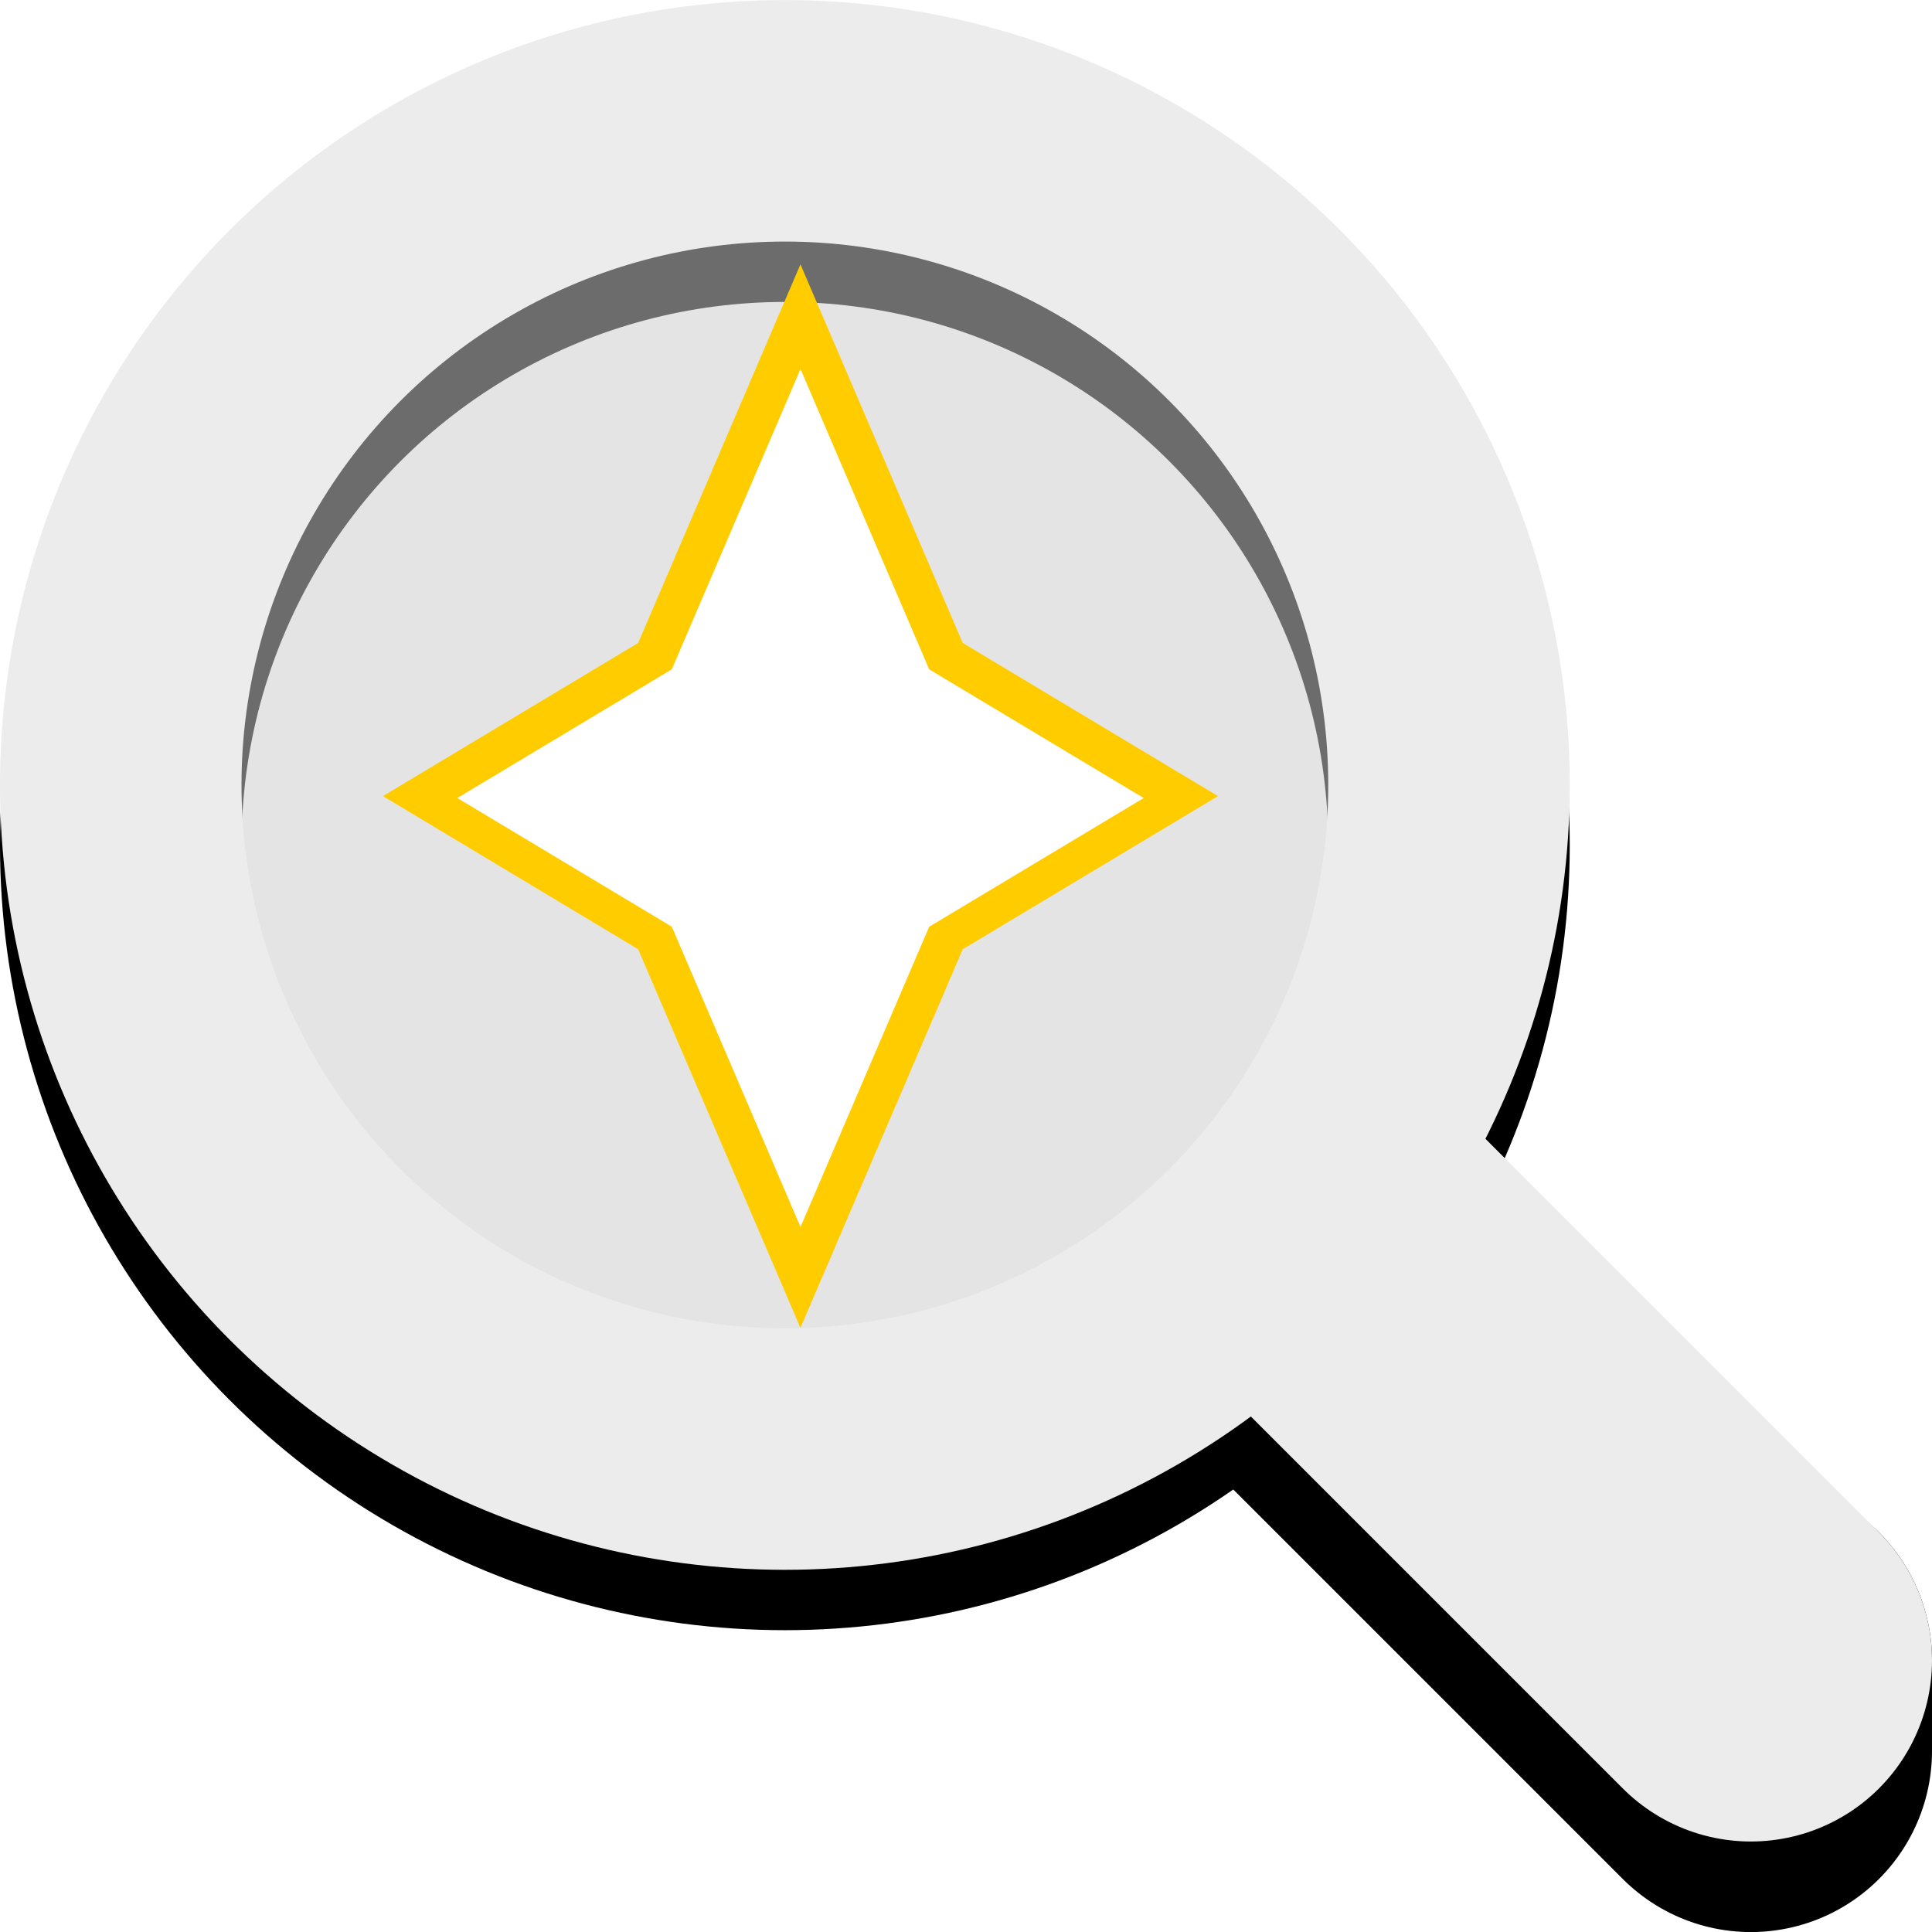 <?xml version="1.0" encoding="UTF-8" standalone="no"?>
<!-- Created with Inkscape (http://www.inkscape.org/) -->

<svg
   xmlns:dc="http://purl.org/dc/elements/1.1/"
   xmlns:cc="http://creativecommons.org/ns#"
   xmlns:rdf="http://www.w3.org/1999/02/22-rdf-syntax-ns#"
   xmlns:svg="http://www.w3.org/2000/svg"
   xmlns="http://www.w3.org/2000/svg"
   xmlns:sodipodi="http://sodipodi.sourceforge.net/DTD/sodipodi-0.dtd"
   xmlns:inkscape="http://www.inkscape.org/namespaces/inkscape"
   width="32"
   height="32"
   viewBox="0 0 32 32"
   version="1.1"
   id="svg8"
   inkscape:version="0.92.4 (5da689c313, 2019-01-14)">
  <title
     id="title815">Superresolution Inactive</title>
  <defs
     id="defs2">
    <clipPath
       clipPathUnits="userSpaceOnUse"
       id="clipPath830">
      <rect
         style="color:#000000;clip-rule:nonzero;display:inline;overflow:visible;visibility:visible;opacity:1;isolation:auto;mix-blend-mode:normal;color-interpolation:sRGB;color-interpolation-filters:linearRGB;solid-color:#000000;solid-opacity:1;vector-effect:none;fill:none;fill-opacity:1;fill-rule:nonzero;stroke:none;stroke-width:1;stroke-linecap:round;stroke-linejoin:round;stroke-miterlimit:4;stroke-dasharray:none;stroke-dashoffset:10;stroke-opacity:1;color-rendering:auto;image-rendering:auto;shape-rendering:auto;text-rendering:auto;enable-background:accumulate"
         id="rect832"
         width="102.025"
         height="100.005"
         x="-52.907"
         y="437.711" />
    </clipPath>
    <filter
       style="color-interpolation-filters:sRGB;"
       inkscape:label="Blur"
       id="filter928">
      <feGaussianBlur
         stdDeviation="0.01 1.05"
         result="blur"
         id="feGaussianBlur926" />
    </filter>
    <filter
       style="color-interpolation-filters:sRGB;"
       inkscape:label="Blur"
       id="filter932"
       x="-0.1"
       y="-0.14"
       height="1.3">
      <feGaussianBlur
         stdDeviation="0.01 1.05"
         result="blur"
         id="feGaussianBlur930" />
    </filter>
    <filter
       style="color-interpolation-filters:sRGB;"
       inkscape:label="Blur"
       id="filter936">
      <feGaussianBlur
         stdDeviation="0.01 1.05"
         result="blur"
         id="feGaussianBlur934" />
    </filter>
    <filter
       style="color-interpolation-filters:sRGB"
       inkscape:label="Blur"
       id="filter928-0">
      <feGaussianBlur
         stdDeviation="0.01 1.05"
         result="blur"
         id="feGaussianBlur926-4" />
    </filter>
  </defs>
  <sodipodi:namedview
     id="base"
     pagecolor="#ffffff"
     bordercolor="#666666"
     borderopacity="1.0"
     inkscape:pageopacity="0.0"
     inkscape:pageshadow="2"
     inkscape:zoom="7.919596"
     inkscape:cx="-14.896709"
     inkscape:cy="37.549642"
     inkscape:document-units="px"
     inkscape:current-layer="layer1"
     showgrid="false"
     units="px"
     borderlayer="true"
     inkscape:window-width="1920"
     inkscape:window-height="1017"
     inkscape:window-x="-8"
     inkscape:window-y="-8"
     inkscape:window-maximized="1"
     inkscape:snap-global="false"
     inkscape:pagecheckerboard="true"
     inkscape:snap-smooth-nodes="true"
     inkscape:snap-object-midpoints="true"
     inkscape:snap-center="true">
    <inkscape:grid
       type="xygrid"
       id="grid817"
       empspacing="2"
       spacingx="0.5"
       spacingy="0.5"
       dotted="true" />
  </sodipodi:namedview>
  <g
     inkscape:label="Layer 1"
     inkscape:groupmode="layer"
     id="layer1"
     transform="translate(0,-288.533)">
    <g
       id="g887"
       transform="translate(0.768,2.036)">
      <g
         id="g1257"
         transform="translate(-4.0209961e-7,2)"
         style="stroke:#000000">
        <circle
           style="color:#000000;clip-rule:nonzero;display:inline;overflow:visible;visibility:visible;opacity:1;isolation:auto;mix-blend-mode:normal;color-interpolation:sRGB;color-interpolation-filters:linearRGB;solid-color:#000000;solid-opacity:1;vector-effect:none;fill:none;fill-opacity:0.568;fill-rule:nonzero;stroke:#000000;stroke-width:4;stroke-linecap:round;stroke-linejoin:round;stroke-miterlimit:4;stroke-dasharray:none;stroke-dashoffset:10;stroke-opacity:1;color-rendering:auto;image-rendering:auto;shape-rendering:auto;text-rendering:auto;enable-background:accumulate"
           id="path840"
           cx="12.232"
           cy="298.498"
           r="11" />
        <path
           style="fill:none;fill-rule:evenodd;stroke:#000000;stroke-width:6;stroke-linecap:round;stroke-linejoin:round;stroke-miterlimit:4;stroke-dasharray:none;stroke-opacity:1"
           d="M 21.232,306.498 28.232,313.498 V 311.998"
           id="path846"
           inkscape:connector-curvature="0"
           sodipodi:nodetypes="ccc" />
      </g>
      <path
         sodipodi:open="true"
         d="M 7.043,302.677 A 6,6 0 0 1 9.151,294.684 6,6 0 0 1 17.241,296.382"
         sodipodi:end="5.6792023"
         sodipodi:start="2.6395025"
         sodipodi:ry="6"
         sodipodi:rx="6"
         sodipodi:cy="299.78934"
         sodipodi:cx="12.302211"
         sodipodi:type="arc"
         id="path840-7"
         style="color:#000000;clip-rule:nonzero;display:inline;overflow:visible;visibility:visible;opacity:0.7;isolation:auto;mix-blend-mode:normal;color-interpolation:sRGB;color-interpolation-filters:linearRGB;solid-color:#000000;solid-opacity:1;vector-effect:none;fill:none;fill-opacity:0.259;fill-rule:nonzero;stroke:#ffffff;stroke-width:3;stroke-linecap:round;stroke-linejoin:round;stroke-miterlimit:4;stroke-dasharray:none;stroke-dashoffset:10;stroke-opacity:1;color-rendering:auto;image-rendering:auto;shape-rendering:auto;text-rendering:auto;enable-background:accumulate" />
      <g
         id="g1257-7"
         style="stroke:#ececec;fill:#cccccc"
         transform="translate(1,-2)">
        <circle
           style="color:#000000;clip-rule:nonzero;display:inline;overflow:visible;visibility:visible;opacity:1;isolation:auto;mix-blend-mode:normal;color-interpolation:sRGB;color-interpolation-filters:linearRGB;solid-color:#000000;solid-opacity:1;vector-effect:none;fill:#cccccc;fill-opacity:0.531;fill-rule:nonzero;stroke:#ececec;stroke-width:4;stroke-linecap:round;stroke-linejoin:round;stroke-miterlimit:4;stroke-dasharray:none;stroke-dashoffset:10;stroke-opacity:1;color-rendering:auto;image-rendering:auto;shape-rendering:auto;text-rendering:auto;enable-background:accumulate"
           id="path840-8"
           cx="11.232"
           cy="301.498"
           r="11" />
        <path
           style="fill:#cccccc;fill-rule:evenodd;stroke:#ececec;stroke-width:6;stroke-linecap:round;stroke-linejoin:miter;stroke-miterlimit:4;stroke-dasharray:none;stroke-opacity:1"
           d="M 20.732,309.498 27.232,315.998"
           id="path846-2"
           inkscape:connector-curvature="0"
           sodipodi:nodetypes="cc" />
      </g>
    </g>
    <g
       transform="translate(-0.742,-8.314)"
       id="g944">
      <path
         sodipodi:nodetypes="ccccccccc"
         inkscape:connector-curvature="0"
         id="path889-0-9"
         d="M 10,310.033 12.5,308.533 14,305.033 15.5,308.533 18,310.033 15.5,311.533 14,315.033 12.5,311.533 Z"
         style="fill:#ffff00;fill-rule:evenodd;stroke:#ffcc00;stroke-width:3;stroke-linecap:butt;stroke-linejoin:miter;stroke-opacity:1" />
      <path
         sodipodi:nodetypes="ccccccccc"
         inkscape:connector-curvature="0"
         id="path889-0-9-1"
         d="M 10,310.033 12.5,308.533 14,305.033 15.5,308.533 18,310.033 15.5,311.533 14,315.033 12.5,311.533 Z"
         style="fill:#ffffff;fill-rule:evenodd;stroke:none;stroke-width:2;stroke-linecap:butt;stroke-linejoin:miter;stroke-opacity:1;filter:url(#filter928-0)"
         transform="matrix(1.421,0,0,1.421,-5.893,-130.492)" />
    </g>
  </g>
</svg>
